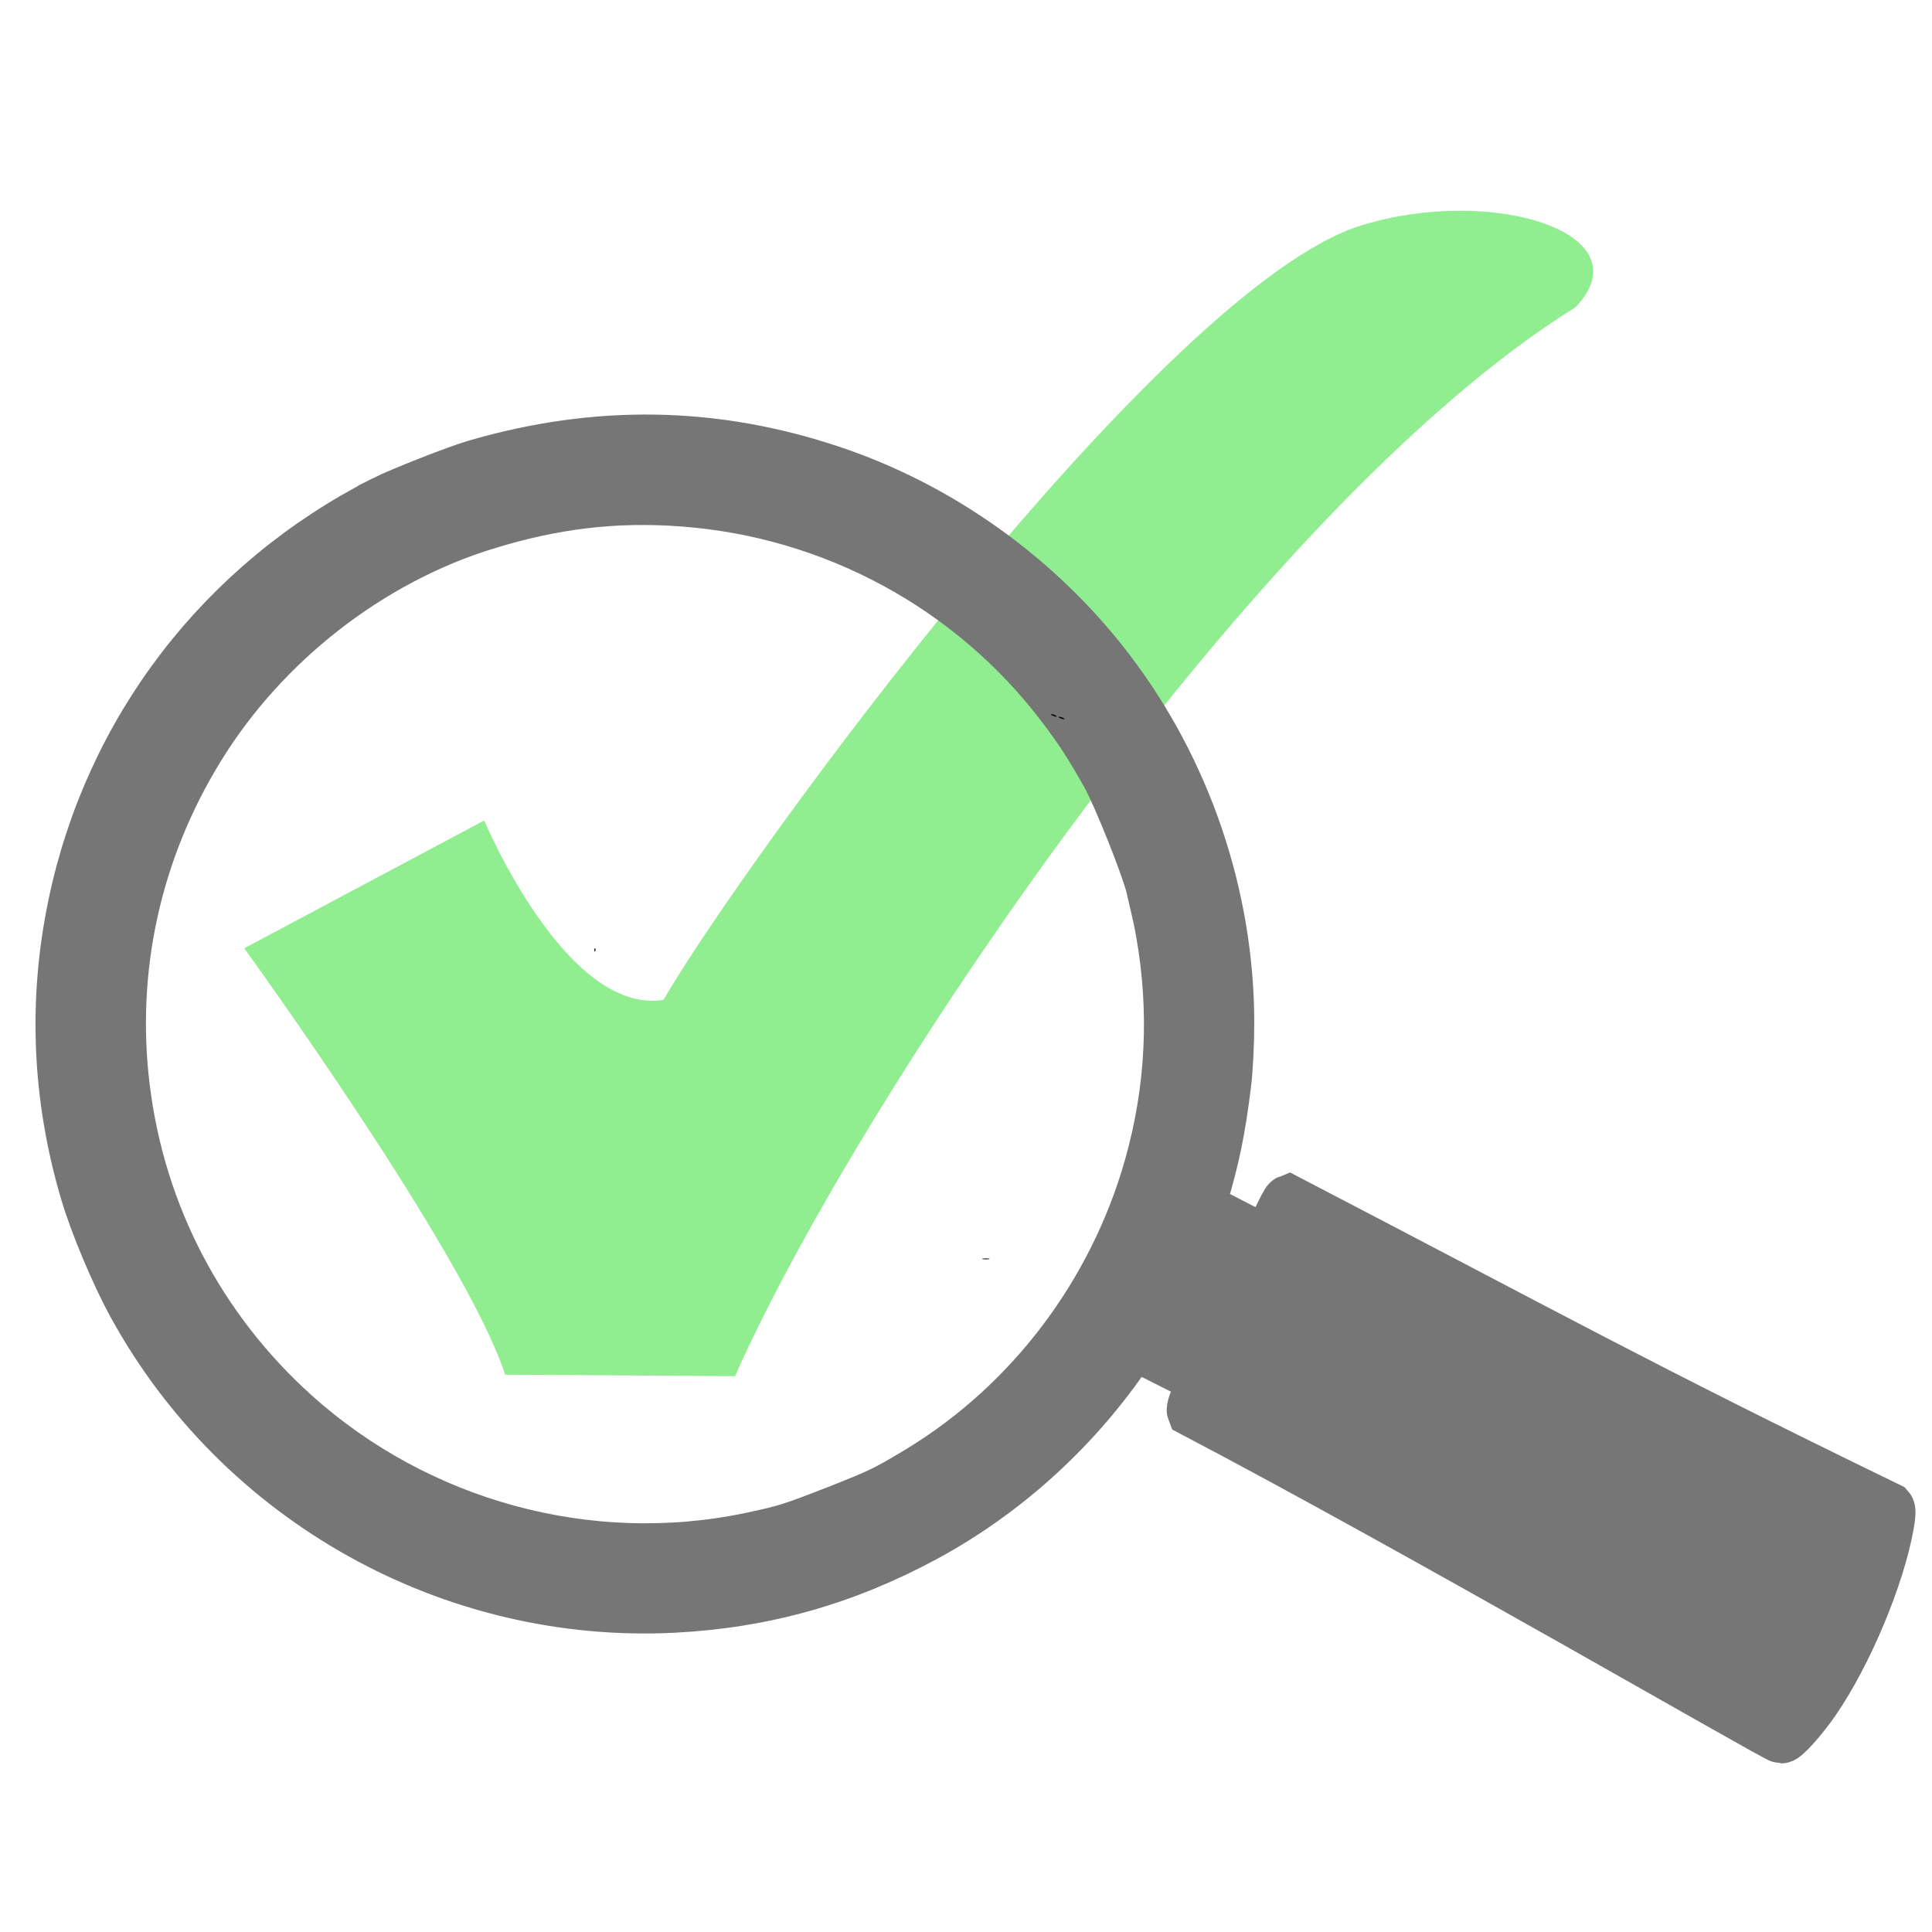 <?xml version="1.0" encoding="UTF-8" standalone="no"?>
<svg
   version="1.0"
   width="1495.317pt"
   height="1495.317pt"
   viewBox="0 0 1495.317 1495.317"
   preserveAspectRatio="xMidYMid meet"
   id="svg38"
   sodipodi:docname="logo.svg"
   inkscape:version="1.1.2 (0a00cf5339, 2022-02-04)"
   inkscape:export-filename="/home/tramm/Kood/ausadvalimised.ee/media/logo.png"
   inkscape:export-xdpi="49.310001"
   inkscape:export-ydpi="49.310001"
   xmlns:inkscape="http://www.inkscape.org/namespaces/inkscape"
   xmlns:sodipodi="http://sodipodi.sourceforge.net/DTD/sodipodi-0.dtd"
   xmlns="http://www.w3.org/2000/svg"
   xmlns:svg="http://www.w3.org/2000/svg"
   xmlns:rdf="http://www.w3.org/1999/02/22-rdf-syntax-ns#"
   xmlns:cc="http://creativecommons.org/ns#"
   xmlns:dc="http://purl.org/dc/elements/1.1/">
  <defs
     id="defs42" />
  <sodipodi:namedview
     pagecolor="#ffffff"
     bordercolor="#666666"
     borderopacity="1"
     objecttolerance="10"
     gridtolerance="10"
     guidetolerance="10"
     inkscape:pageopacity="0"
     inkscape:pageshadow="2"
     inkscape:window-width="1920"
     inkscape:window-height="1009"
     id="namedview40"
     showgrid="false"
     fit-margin-top="30"
     fit-margin-left="20"
     fit-margin-right="20"
     fit-margin-bottom="30"
     inkscape:zoom="0.2765625"
     inkscape:cx="1475.2542"
     inkscape:cy="858.75706"
     inkscape:window-x="0"
     inkscape:window-y="0"
     inkscape:window-maximized="1"
     inkscape:current-layer="g36"
     units="pt"
     inkscape:pagecheckerboard="0"
     inkscape:document-units="pt" />
  <g
     transform="matrix(0.1,0,0,-0.1,354.5,1845.271)"
     id="g36"
     style="fill:#000000;stroke:none">
    <path
       inkscape:connector-curvature="0"
       d="m -1654.71,11113.376 c 0,0 1720.06,-2371.595 2019.079,-3300.415 l 1779.89,-11.396 c 907.702,2060.453 4006.084,6722.513 6505.409,8273.541 542.563,571.174 -641.265,946.302 -1657.56,633.242 C 5460.4,16236.512 2220.19,11797.089 1589.859,10714.002 835.072,10593.236 202.536,12102.423 202.536,12102.423 Z"
       style="fill:#90ee90;fill-opacity:1;fill-rule:evenodd;stroke:none;stroke-width:33.783;stroke-linecap:butt;stroke-linejoin:miter;stroke-miterlimit:4;stroke-dasharray:none;stroke-opacity:1"
       id="check"
       sodipodi:nodetypes="cccccccc" />
    <path
       d="m -570.656,14568.858 c -1245.96,-632.669 -2117.049,-1764.799 -2400.321,-3121.065 -154.435,-741.864 -123.352,-1485.402 94.91,-2222.987 73.88,-247.746 234.275,-630.156 364.904,-868.442 828.838,-1512.032 2463.599,-2425.563 4182.412,-2337.648 697.342,36.224 1326.308,214.225 1945.703,550.083 602.046,326.73 1133.564,803.694 1530.252,1375.453 l 78.156,112.028 420.35,-211.972 134.456,-61.224 -50.237,-115.034 c -29.406,-67.337 -46.068,-122.701 -41.327,-134.793 1759.164,-923.723 4515.757,-2525.292 4553.141,-2525.749 27.741,0.413 156.977,145.257 251.377,281.094 251.542,363.706 503.105,964.601 573.613,1368.947 12.969,73.68 14.217,109.049 4.041,120.174 -1931.973,938.162 -2605.03,1317.184 -4642.799,2377.82 -9.07,-3.556 -46.756,-76.464 -85.53,-161.425 l -69.011,-156.112 -111.615,50.414 c -61.113,28.359 -405.709,207.248 -412.901,213.729 -10.393,8.715 -8.613,33.828 7.831,86.781 90.52,302.901 135.212,518.074 179.065,874.762 13.998,106.639 24.329,323.455 24.005,481.45 -2.791,970.882 -331.429,1939.58 -920.705,2713.075 -542.254,712.874 -1304.539,1260.419 -2147.639,1542.585 -905.26,304.3 -1814.713,319.783 -2751.671,46.607 -140.175,-39.846 -584.196,-215.095 -710.462,-278.552 z m 782.37,-168.783 c 527.956,162.814 1004.532,219.449 1527.888,180.481 1166.058,-85.784 2238.875,-666.213 2939.877,-1591.23 138.656,-181.657 221.792,-310.67 346.495,-533.839 87.58,-155.177 309.096,-711.275 345.442,-863.285 50.192,-214.013 58.191,-249.245 76.974,-353.496 108.391,-608.588 77.856,-1221.652 -89.826,-1814.077 -277.909,-984.438 -923.169,-1838.516 -1784.45,-2361.059 -257.552,-155.623 -302.328,-177.829 -648.993,-313.745 -338.603,-132.755 -393.593,-149.665 -663.132,-206.511 -1250.852,-261.376 -2574.428,98.658 -3531.949,960.308 -734.969,661.73 -1198.627,1550.748 -1318.134,2531.68 -112.675,921.989 90.203,1839.805 581.496,2635.843 501.668,814.054 1320.317,1451.263 2218.312,1728.929 z"
       id="path4"
       inkscape:connector-curvature="0"
       sodipodi:nodetypes="ccccccccccsccccccccccccccccccccccccccsccccc"
       style="fill:#767676;fill-opacity:1;stroke:#767676;stroke-width:405.912;stroke-miterlimit:4;stroke-dasharray:none;stroke-opacity:1" />
    <path
       d="m 4600,12915 c 27,-12 43,-12 25,0 -8,5 -22,9 -30,9 -10,0 -8,-3 5,-9 z"
       id="path8"
       inkscape:connector-curvature="0"
       sodipodi:nodetypes="ccsc"
       style="stroke:#000000;stroke-opacity:1" />
    <path
       d="m 4660,12895 c 27,-12 43,-12 25,0 -8,5 -22,9 -30,9 -10,0 -8,-3 5,-9 z"
       id="path10"
       inkscape:connector-curvature="0"
       sodipodi:nodetypes="ccsc"
       style="stroke:#000000;stroke-opacity:1" />
    <path
       d="m 1056,11099 c 0,-11 3,-14 6,-6 3,7 2,16 -1,19 -3,4 -6,-2 -5,-13 z"
       id="path12"
       inkscape:connector-curvature="0"
       sodipodi:nodetypes="cccc"
       style="stroke:#000000;stroke-opacity:1" />
    <path
       d="m 4063,8708 c 12,-2 32,-2 45,0 12,2 2,4 -23,4 -25,0 -35,-2 -22,-4 z"
       id="path34"
       inkscape:connector-curvature="0"
       sodipodi:nodetypes="ccsc"
       style="stroke:#000000;stroke-opacity:1" />
  </g>
</svg>
